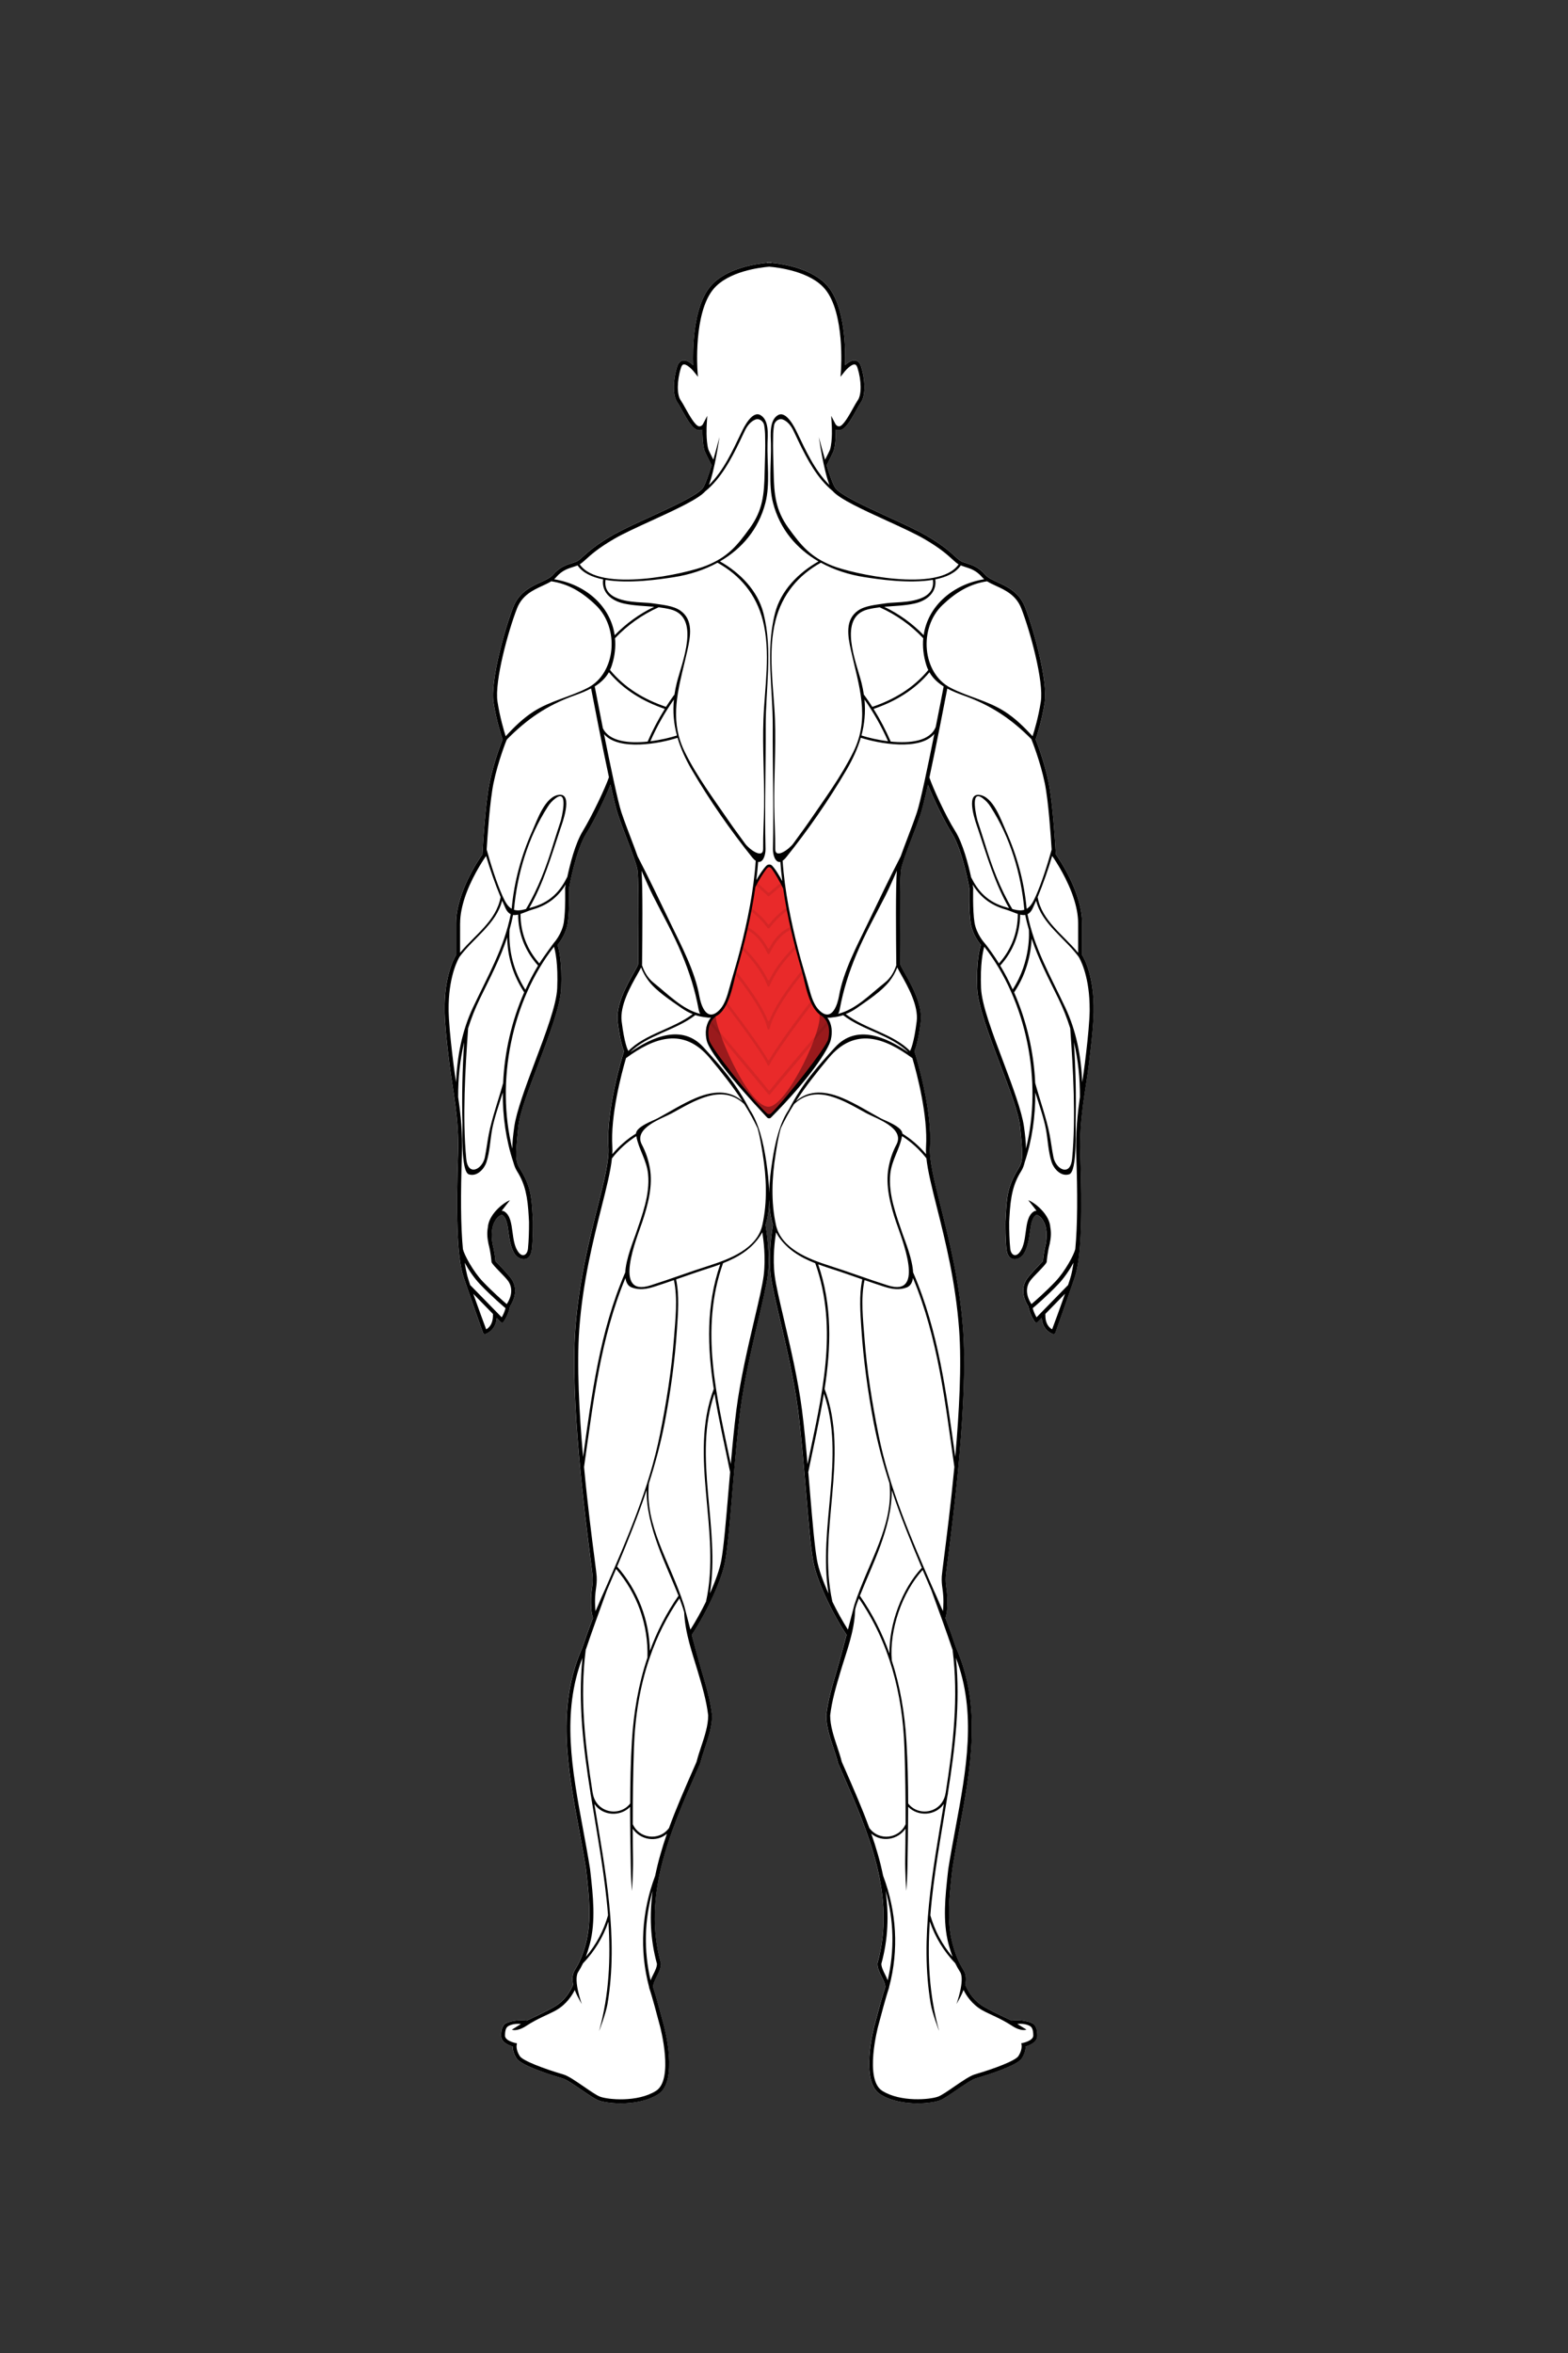 <?xml version="1.0" encoding="utf-8"?>
<!-- Generator: Adobe Illustrator 26.0.1, SVG Export Plug-In . SVG Version: 6.00 Build 0)  -->
<svg version="1.1" id="Layer_1" xmlns="http://www.w3.org/2000/svg" xmlns:xlink="http://www.w3.org/1999/xlink" x="0px" y="0px"
	 viewBox="0 0 432 648" style="enable-background:new 0 0 432 648;" xml:space="preserve">
<rect x="0" y="0" width="432" height="648" fill="#333333" stroke="none"/>
<style type="text/css">
	.st0{display:none;opacity:0.5;fill:none;stroke:#231F20;stroke-width:0.05;stroke-miterlimit:10;}
	.st1{fill:#FFFFFF;}
	.st2{fill:#E92A2A;}
	.st3{fill:#D52626;}
	.st4{fill:#9A1A1C;}
	.st5{fill:#8D1819;}
</style>
<path class="st0" d="M418.44,444.92c-2.94,1.51-8.31,5.17-9.04,17.27"/>
<g>
	<g id="White_00000023964152949088595490000003588181505493714354_">
		<path class="st1" d="M298.13,262.96v-8.7c0-8.48-6.35-17.73-7.24-18.99c-0.09-1.62-0.79-13.98-1.99-19.81
			c-1.13-5.5-3.15-10.78-3.57-11.84c0.32-0.94,1.69-5.11,2.49-10.21c0.92-5.86-3.06-20.25-5.46-26.32c-1.59-4.03-4.9-5.55-7.56-6.78
			c-1.44-0.66-2.68-1.23-3.38-2.05c-1.79-2.09-3.58-2.67-5.16-3.17c-0.41-0.13-0.82-0.26-1.2-0.41c-0.6-0.24-1.14-0.73-1.95-1.47
			c-1.38-1.25-3.46-3.15-7.92-5.73c-2.58-1.49-6.4-3.25-10.45-5.1c-6.06-2.77-12.93-5.92-14.53-7.91c-0.65-0.81-1.59-3.52-2.46-6.35
			c0.49-0.97,1.84-3.64,1.96-4.05c0.52-1.81,0.58-4.28,0.56-5.77c0.3,0.14,0.67,0.22,1.1,0.16c1.49-0.18,2.88-2.5,4.55-5.51
			c0.47-0.84,0.91-1.64,1.25-2.13c1.44-2.06,1.13-6.53,0.07-9.88c-0.31-0.98-0.83-1.54-1.56-1.67c-0.99-0.18-2.08,0.57-2.86,1.29
			c0.15-4.17,0.09-15.9-4.72-21.68c-4.15-4.97-12.44-6.21-15.58-6.51l0-0.09c-0.06,0-0.27,0.01-0.62,0.04
			c-0.34-0.02-0.56-0.03-0.62-0.04l0,0.09c-3.14,0.3-11.44,1.53-15.58,6.51c-4.81,5.78-4.87,17.51-4.72,21.68
			c-0.78-0.72-1.87-1.47-2.86-1.29c-0.72,0.13-1.25,0.7-1.56,1.67c-1.06,3.35-1.37,7.81,0.07,9.88c0.34,0.48,0.78,1.28,1.25,2.13
			c1.67,3.01,3.06,5.33,4.55,5.51c0.44,0.05,0.8-0.03,1.1-0.16c-0.02,1.5,0.04,3.97,0.56,5.77c0.12,0.41,1.44,3.04,1.95,4.03
			c-0.86,2.84-1.81,5.57-2.47,6.38c-1.61,1.98-8.47,5.13-14.53,7.91c-4.05,1.85-7.87,3.6-10.45,5.1c-4.46,2.59-6.54,4.48-7.92,5.73
			c-0.81,0.74-1.35,1.23-1.95,1.47c-0.38,0.15-0.79,0.28-1.2,0.41c-1.58,0.5-3.36,1.08-5.16,3.17c-0.7,0.82-1.94,1.39-3.38,2.05
			c-2.66,1.23-5.97,2.75-7.56,6.78c-2.39,6.07-6.37,20.45-5.46,26.32c0.8,5.1,2.17,9.27,2.49,10.21c-0.42,1.06-2.44,6.33-3.57,11.84
			c-1.2,5.83-1.9,18.19-1.99,19.81c-0.89,1.26-7.24,10.51-7.24,18.99v8.7c-0.6,0.98-3.74,6.65-3.07,17.73
			c0.26,4.25,0.73,8.16,1.24,12.3c0.9,7.38,2.72,15.01,2.37,24.89c-0.53,15.06-0.4,27.95,1.47,33.68
			c0.81,2.47,5.17,14.86,5.37,15.38c0,0,0.17,0.57,0.72,0.4c0.03-0.01,2.79-0.79,3.08-4.41l1.14,1.17c0.2,0.21,0.54,0.18,0.71-0.05
			l0.05-0.07c0.09-0.12,1.37-1.95,1.76-4.23c0.81-1.24,2.46-4.43,0.47-7.46c-0.82-1.26-3.79-4.3-4.48-5
			c-0.05-0.63-0.25-2.58-0.78-4.71c-0.46-2.59-0.19-4.52,0.39-5.84c0.16-0.32,0.34-0.63,0.53-0.95c0.45-0.63,0.98-1.03,1.48-1.22
			c0.13-0.05,0.2-0.03,0.28,0.02c1.16,0.75,1.43,2.75,1.72,4.87c0.27,1.99,0.62,3.99,1.56,5.64c1.15,2.02,4.43,2.79,4.86-1.08
			c0.3-2.75,0.3-6.12,0.29-7.56l-0.08-1.45c-0.3-5.52-0.51-8.32-3.47-13.14c-1.3-2.11-1.32-3.28-0.5-11.49
			c0.4-3.99,2.96-10.5,5.57-17.41c2.98-7.88,6.06-16.03,6.26-20.76c0.3-7.33-0.66-10.97-1.01-12.02c0.62-0.74,2.34-3.03,2.81-6
			c0.54-3.45,0.38-9.43,0.36-9.58c0.02-0.1,1.82-10.43,4.81-15.17c2.2-3.49,5.17-9.71,6.62-13.4c0.81,3.67,1.52,6.64,1.99,8.04
			c0.74,2.21,1.67,4.66,2.58,7.04c1.29,3.39,2.51,6.59,2.83,8.26c0.31,1.64,0.39,9.95,0.24,24.71c-0.01,0.77-0.01,1.28-0.01,1.43
			c-0.03,0.28-0.65,1.39-1.21,2.36c-1.87,3.31-5.01,8.86-4.43,13.54c0.65,5.22,1.44,7.41,1.73,8.06
			c-0.59,1.88-4.96,16.17-4.29,26.48c0.23,3.6-1.18,9.2-2.97,16.31c-2.31,9.15-5.17,20.55-6.15,33.7
			c-1.44,19.45,2.66,51.4,4.19,63.43c0.33,2.57,0.55,4.28,0.58,4.79c0.08,1.27-0.04,2.15-0.18,3.16c-0.19,1.38-0.39,2.95-0.18,5.89
			c0.05,0.67,0.2,1.46,0.45,2.34c-1.08,2.81-2.07,5.6-2.94,8.19c-7.2,16.19-4,33.4-0.9,50.04c0.67,3.61,1.37,7.34,1.94,10.99
			l0.09,0.84c0.73,6.57,1.49,13.36-0.15,19.57c-0.83,3.14-1.7,4.98-2.34,6.13c0,0-0.01,0.01-0.01,0.01
			c-0.06,0.05-0.08,0.11-0.09,0.17c-0.15,0.26-0.29,0.49-0.4,0.68c-0.11,0.19-0.21,0.35-0.29,0.48c-0.65,1.18-0.66,2.54-0.38,3.85
			c-0.19,0.51-1.62,4.1-5.24,6.15c-3.41,1.93-6.45,3.21-7.54,3.76c-2.55-0.41-5.54,0.37-6.14,1.02c-0.46,0.49-0.93,1.25-0.93,3.15
			c0,1.84,2.21,2.68,3.2,2.96c0,0.65,0.16,1.87,1.06,3.27c1.29,2,9.27,4.52,12.64,5.51c1.15,0.34,3.38,1.87,5.34,3.22
			c1.85,1.27,3.59,2.47,4.66,2.87c1.09,0.41,3.4,0.8,6.1,0.8c3.31,0,7.22-0.59,10.24-2.48c5.7-3.56,1.78-18.36,1.61-18.99
			c-0.2-0.74-0.42-1.55-0.65-2.41c-0.71-2.67-1.52-5.7-2.33-8.16c0.03-0.93,0.51-1.9,1.03-2.93c0.56-1.12,1.14-2.28,1.14-3.5
			l-0.02-0.14c-5.15-18.56,2.5-36,9.9-52.87l0.95-2.18c0.36-1.43,0.84-2.89,1.31-4.3c0.96-2.89,1.96-5.87,1.95-8.91
			c-0.46-4.13-1.66-8.17-2.93-12.45c-0.75-2.54-1.77-6.28-2.67-9.68c4.41-6.71,8.28-15.24,9.21-20.32c0.7-3.79,1.3-10.95,2-19.25
			c0.62-7.33,1.32-15.63,2.17-22.27c1.05-8.19,3.22-17.43,4.96-24.86c1.19-5.08,2.22-9.47,2.56-12.11
			c0.74-5.85-0.34-12.72-0.59-14.15c0.68-2.1,0.97-4.49,1.03-6.91c0.06,2.43,0.35,4.82,1.03,6.91c-0.25,1.43-1.33,8.3-0.59,14.15
			c0.34,2.65,1.37,7.03,2.56,12.11c1.74,7.43,3.91,16.67,4.96,24.86c0.85,6.63,1.55,14.94,2.17,22.27c0.7,8.3,1.3,15.46,2,19.25
			c0.93,5.07,4.79,13.59,9.19,20.29c-0.94,3.55-1.98,7.41-2.66,9.71c-1.27,4.28-2.47,8.32-2.93,12.45c0,3.04,0.99,6.02,1.95,8.91
			c0.47,1.41,0.96,2.87,1.31,4.3l0.95,2.18c7.4,16.87,15.06,34.31,9.9,52.87l-0.02,0.14c0,1.21,0.58,2.37,1.14,3.5
			c0.51,1.03,1,2,1.03,2.93c-0.82,2.46-1.62,5.49-2.33,8.16c-0.23,0.86-0.45,1.67-0.65,2.41c-0.17,0.63-4.09,15.43,1.61,18.99
			c3.02,1.89,6.93,2.48,10.24,2.48c2.7,0,5.01-0.4,6.1-0.8c1.07-0.4,2.81-1.6,4.66-2.87c1.96-1.35,4.18-2.88,5.34-3.22
			c3.37-0.99,11.36-3.51,12.64-5.51c0.9-1.4,1.05-2.61,1.06-3.27c0.99-0.28,3.2-1.12,3.2-2.96c0-1.9-0.47-2.66-0.93-3.15
			c-0.61-0.65-3.59-1.43-6.14-1.02c-1.09-0.55-4.13-1.83-7.54-3.76c-3.63-2.05-5.05-5.64-5.24-6.15c0.28-1.31,0.27-2.66-0.38-3.85
			c-0.08-0.14-0.17-0.3-0.29-0.48c-0.12-0.19-0.25-0.41-0.4-0.68c-0.01-0.06-0.03-0.12-0.09-0.17c0,0-0.01-0.01-0.01-0.01
			c-0.64-1.14-1.51-2.98-2.34-6.13c-1.64-6.21-0.88-13-0.15-19.57l0.09-0.84c0.58-3.64,1.27-7.38,1.94-10.99
			c3.1-16.64,6.3-33.84-0.9-50.04c-0.86-2.58-1.85-5.37-2.93-8.17c0.25-0.89,0.41-1.69,0.45-2.36c0.21-2.94,0-4.51-0.18-5.89
			c-0.14-1.02-0.25-1.89-0.18-3.16c0.03-0.52,0.25-2.22,0.58-4.79c1.54-12.03,5.63-43.98,4.19-63.43
			c-0.97-13.15-3.84-24.54-6.14-33.7c-1.79-7.1-3.2-12.71-2.97-16.31c0.67-10.31-3.7-24.6-4.29-26.48c0.29-0.66,1.08-2.84,1.73-8.06
			c0.58-4.68-2.55-10.23-4.43-13.54c-0.55-0.98-1.18-2.08-1.2-2.36c0-0.15,0-0.66-0.01-1.43c-0.14-14.76-0.06-23.07,0.24-24.71
			c0.31-1.67,1.53-4.87,2.83-8.26c0.9-2.37,1.84-4.83,2.58-7.04c0.46-1.39,1.17-4.35,1.98-8c1.46,3.69,4.42,9.88,6.61,13.36
			c2.98,4.73,4.79,15.07,4.81,15.17c-0.01,0.15-0.18,6.13,0.36,9.58c0.47,2.96,2.19,5.25,2.81,6c-0.35,1.05-1.31,4.69-1.01,12.02
			c0.2,4.73,3.28,12.88,6.26,20.76c2.61,6.9,5.17,13.41,5.57,17.41c0.82,8.2,0.8,9.38-0.5,11.49c-2.96,4.82-3.17,7.62-3.47,13.14
			l-0.08,1.45c-0.01,1.43-0.02,4.81,0.29,7.56c0.43,3.87,3.71,3.1,4.86,1.08c0.93-1.64,1.29-3.65,1.56-5.64
			c0.29-2.12,0.56-4.12,1.72-4.87c0.08-0.05,0.15-0.07,0.28-0.02c0.5,0.19,1.03,0.59,1.48,1.22c0.19,0.32,0.37,0.64,0.53,0.95
			c0.58,1.33,0.85,3.25,0.39,5.84c-0.54,2.13-0.73,4.08-0.78,4.71c-0.69,0.7-3.66,3.75-4.48,5c-1.99,3.03-0.34,6.22,0.47,7.46
			c0.39,2.28,1.67,4.11,1.76,4.23l0.05,0.07c0.17,0.23,0.51,0.26,0.71,0.05l1.14-1.17c0.29,3.62,3.06,4.4,3.08,4.41
			c0.55,0.17,0.72-0.4,0.72-0.4c0.2-0.53,4.57-12.91,5.37-15.38c1.87-5.73,2-18.62,1.47-33.68c-0.35-9.88,1.47-17.51,2.37-24.89
			c0.5-4.14,0.98-8.06,1.24-12.3C301.88,269.62,298.74,263.94,298.13,262.96z"/>
	</g>
	<g>
		<g>
			<path id="Thoracolumbar_00000052827203067967247980000013786644313683635124_" class="st2" d="M226.63,279.59
				c2.62,2.06,1.86,5.85,1.61,6.92c-0.55,2.3-11.74,16.77-15.62,20.55c-0.3,0.3-1.33-0.04-1.64-0.32
				c-4.18-3.87-15.42-18.03-15.97-20.33c-0.26-1.07-0.34-4.66,2.33-6.74c3.79-1.81,4.58-9.42,5.42-12.33
				c2.21-7.61,3.96-15.2,5.06-23.11c0.86-1.77,2.44-4.12,3.29-5.23c0.6-0.79,1.21-0.67,1.76,0.12c0.73,1.04,2.2,3.49,3.05,5.31
				c1.11,7.76,3.02,15.45,5.19,22.93C221.95,270.21,222.95,277.66,226.63,279.59z"/>
			<path class="st3" d="M211.76,283.53c0.11,0,0.26-0.15,0.36-0.5c1.3-5.69,9.05-14.92,9.13-15.02l-0.38-0.7
				c-0.31,0.36-6.68,7.99-8.9,13.76c-0.08,0.21-0.36,0.21-0.44,0c-2.21-5.78-8.66-13.51-8.96-13.87l-0.32,0.78
				c0.08,0.1,7.85,9.37,9.13,15.05C211.47,283.36,211.56,283.54,211.76,283.53z"/>
			<path class="st3" d="M228.2,282.18l-0.25-0.78c-0.12,0.14-11.55,13.46-15.84,18.83c-0.1,0.12-0.27,0.12-0.37,0
				c-4.28-5.36-15.84-18.89-15.96-19.03l-0.3,0.71c0.12,0.14,14.48,17.37,16.26,19.51c0.1,0.12,0.27,0.12,0.36,0
				C213.88,299.29,228.09,282.31,228.2,282.18z"/>
			<path class="st3" d="M211.3,255.34c0.17,0.24,0.28,0.35,0.46,0.34c0.18-0.01,0.28-0.16,0.45-0.34c2.25-3.01,4.72-4.6,4.75-4.62
				l-0.39-0.61c-0.11,0.07-2.39,1.54-4.62,4.38c-0.1,0.12-0.29,0.12-0.38,0c-2.24-2.87-4.54-4.35-4.65-4.42l-0.39,0.61
				C206.56,250.7,209.04,252.31,211.3,255.34z"/>
			<path class="st3" d="M211.59,246.77c0.09,0.08,0.23,0.08,0.33,0c2.11-1.86,3.88-3.19,3.88-3.19l-0.47-0.55
				c0,0-1.53,1.12-3.39,2.76c-0.09,0.08-0.24,0.08-0.33,0c-1.95-1.73-3.26-2.95-3.26-2.95l-0.47,0.55
				C207.86,243.38,210.86,246.11,211.59,246.77z"/>
			<path class="st3" d="M211.35,262.35c0.12,0.25,0.21,0.41,0.42,0.41c0.21,0,0.32-0.24,0.38-0.41c2.45-5.22,5.65-6.25,5.68-6.26
				l-0.21-0.7c-0.14,0.04-3.15,0.98-5.66,5.69c-0.09,0.17-0.34,0.17-0.43,0c-2.53-4.74-5.64-5.74-5.78-5.78l-0.21,0.7
				C205.59,256.01,208.9,257.11,211.35,262.35z"/>
			<path class="st3" d="M211.36,271.21c0.14,0.33,0.16,0.51,0.4,0.51c0.23,0,0.24-0.12,0.4-0.51c2.44-5.73,7.31-10.06,7.36-10.1
				l-0.48-0.55c-0.05,0.04-4.45,3.94-7.06,9.28c-0.09,0.18-0.34,0.18-0.43,0c-2.62-5.36-7.03-9.27-7.08-9.32l-0.48,0.55
				C204.03,261.12,208.92,265.46,211.36,271.21z"/>
			<path class="st3" d="M211.7,293.5c0.16,0,0.17-0.05,0.26-0.21c2.48-4.73,11.71-16.68,11.8-16.79l-0.46-0.65
				c-0.37,0.47-8.46,10.93-11.34,16c-0.09,0.17-0.32,0.17-0.41,0c-2.86-5.05-11-15.49-11.36-15.96l-0.45,0.58
				c0.1,0.12,9.69,12.46,11.75,16.82C211.49,293.27,211.57,293.5,211.7,293.5z"/>
			<path id="brown_00000003085666028766288340000016579337965886009731_" class="st4" d="M197.22,279.3
				c-0.77,2.69,8.65,25.41,14.49,25.49c5.04,0.07,15.61-22.09,13.95-25.94c1.15,0.65,2.12,1.95,2.52,2.8
				c0.42,0.89,0.54,2.95,0.34,3.91c-0.3,1.45-2.83,5.21-2.83,5.21l-5.37,7.27l-5.31,6.43c0,0-2.59,3.1-3.3,3.02
				c-0.42-0.04-6.71-6.95-6.71-6.95l-5.13-6.46c0,0-3.05-3.91-3.88-5.33c-0.38-0.66-1.08-2.04-1.25-2.79
				c-0.17-0.76-0.3-2.36-0.08-3.11C194.97,281.8,196.29,279.88,197.22,279.3z"/>
		</g>
		<g>
			<path class="st5" d="M195.15,281.39L195.15,281.39c0.18,0.22,1.64,1.97,3.66,4.4c-0.25-0.66-0.47-1.29-0.66-1.88
				c-1.23-1.48-2.15-2.58-2.53-3.03C195.35,281.17,195.15,281.39,195.15,281.39z"/>
			<path class="st5" d="M228.18,281.73c0,0-0.12-0.14-0.3-0.36c-0.42,0.48-1.58,1.83-3.11,3.61c-0.2,0.6-0.42,1.21-0.66,1.85
				c2.11-2.47,3.72-4.34,4.1-4.78L228.18,281.73z"/>
		</g>
	</g>
	<path d="M298.13,262.97v-8.7c0-8.48-6.35-17.73-7.24-18.99c-0.09-1.62-0.79-13.98-1.99-19.81c-1.13-5.5-3.15-10.78-3.57-11.84
		c0.32-0.94,1.69-5.11,2.49-10.21c0.92-5.86-3.06-20.25-5.46-26.32c-1.59-4.03-4.9-5.55-7.56-6.78c-1.44-0.66-2.68-1.23-3.38-2.05
		c-1.79-2.09-3.58-2.67-5.16-3.17c-0.41-0.13-0.82-0.26-1.2-0.41c-0.6-0.24-1.14-0.73-1.95-1.47c-1.38-1.25-3.46-3.15-7.92-5.73
		c-2.58-1.49-6.4-3.25-10.45-5.1c-6.06-2.77-12.93-5.92-14.53-7.91c-0.65-0.81-1.6-3.52-2.46-6.35c0.49-0.97,1.84-3.64,1.96-4.05
		c0.52-1.81,0.58-4.28,0.56-5.77c0.3,0.14,0.67,0.22,1.1,0.16c1.49-0.18,2.88-2.5,4.55-5.51c0.47-0.84,0.91-1.64,1.25-2.13
		c1.44-2.06,1.13-6.53,0.07-9.88c-0.31-0.98-0.83-1.54-1.56-1.67c-0.99-0.18-2.08,0.57-2.86,1.29c0.15-4.17,0.09-15.9-4.72-21.68
		c-4.15-4.97-12.44-6.21-15.58-6.51h-1.24c-3.14,0.3-11.44,1.53-15.58,6.51c-4.81,5.78-4.87,17.51-4.72,21.68
		c-0.78-0.72-1.87-1.47-2.86-1.29c-0.72,0.13-1.25,0.7-1.56,1.67c-1.06,3.35-1.37,7.81,0.07,9.88c0.34,0.48,0.78,1.28,1.25,2.13
		c1.67,3.01,3.06,5.33,4.55,5.51c0.44,0.05,0.8-0.02,1.1-0.16c-0.02,1.5,0.04,3.97,0.56,5.77c0.12,0.41,1.44,3.04,1.95,4.03
		c-0.87,2.84-1.81,5.57-2.46,6.38c-1.61,1.98-8.47,5.13-14.53,7.91c-4.05,1.85-7.87,3.6-10.45,5.1c-4.46,2.59-6.54,4.48-7.92,5.73
		c-0.81,0.74-1.35,1.23-1.95,1.47c-0.38,0.15-0.79,0.28-1.2,0.41c-1.58,0.5-3.36,1.08-5.16,3.17c-0.7,0.82-1.94,1.39-3.38,2.05
		c-2.66,1.23-5.97,2.75-7.56,6.78c-2.39,6.07-6.37,20.45-5.46,26.32c0.8,5.1,2.17,9.27,2.49,10.21c-0.42,1.06-2.44,6.33-3.57,11.84
		c-1.2,5.83-1.9,18.19-1.99,19.81c-0.89,1.26-7.24,10.51-7.24,18.99v8.7c-0.6,0.98-3.74,6.65-3.07,17.73
		c0.26,4.25,0.73,8.16,1.24,12.3c0.9,7.38,2.72,15.01,2.37,24.89c-0.53,15.06-0.4,27.95,1.47,33.68c0.81,2.47,5.17,14.86,5.37,15.38
		c0,0,0.17,0.57,0.72,0.4c0.03-0.01,2.79-0.79,3.08-4.41l1.14,1.17c0.2,0.21,0.54,0.18,0.71-0.05l0.05-0.07
		c0.09-0.12,1.37-1.95,1.76-4.23c0.81-1.24,2.46-4.43,0.47-7.46c-0.82-1.26-3.79-4.3-4.48-5c-0.05-0.63-0.25-2.58-0.78-4.71
		c-0.46-2.59-0.19-4.52,0.39-5.84c0.16-0.32,0.34-0.63,0.53-0.95c0.45-0.63,0.98-1.03,1.48-1.22c0.13-0.05,0.2-0.03,0.28,0.02
		c1.16,0.75,1.43,2.75,1.72,4.87c0.27,1.99,0.62,3.99,1.56,5.64c1.15,2.02,4.43,2.79,4.86-1.08c0.3-2.75,0.3-6.13,0.29-7.56
		l-0.08-1.45c-0.3-5.52-0.51-8.32-3.47-13.14c-1.3-2.11-1.32-3.28-0.5-11.49c0.4-3.99,2.96-10.5,5.57-17.41
		c2.98-7.88,6.06-16.03,6.26-20.76c0.3-7.33-0.66-10.97-1.01-12.02c0.62-0.74,2.34-3.03,2.81-6c0.54-3.45,0.38-9.43,0.36-9.58
		c0.02-0.1,1.82-10.43,4.81-15.17c2.2-3.49,5.17-9.71,6.62-13.4c0.81,3.67,1.52,6.64,1.99,8.04c0.74,2.21,1.67,4.66,2.58,7.04
		c1.29,3.39,2.51,6.59,2.83,8.26c0.31,1.64,0.39,9.95,0.24,24.71c-0.01,0.77-0.01,1.28-0.01,1.43c-0.03,0.28-0.65,1.39-1.2,2.36
		c-1.87,3.31-5.01,8.86-4.43,13.54c0.65,5.22,1.44,7.41,1.73,8.06c-0.59,1.88-4.96,16.17-4.29,26.48c0.23,3.6-1.18,9.2-2.97,16.31
		c-2.31,9.15-5.17,20.55-6.15,33.7c-1.44,19.45,2.66,51.4,4.19,63.43c0.33,2.57,0.55,4.28,0.58,4.79c0.07,1.27-0.04,2.15-0.18,3.16
		c-0.19,1.38-0.39,2.95-0.18,5.89c0.05,0.67,0.2,1.46,0.45,2.34c-1.08,2.81-2.07,5.6-2.94,8.19c-7.2,16.19-4,33.4-0.9,50.04
		c0.67,3.61,1.36,7.34,1.94,10.99l0.09,0.84c0.73,6.57,1.49,13.36-0.15,19.57c-0.83,3.14-1.7,4.98-2.34,6.13
		c0,0-0.01,0.01-0.01,0.01c-0.06,0.05-0.08,0.11-0.09,0.17c-0.15,0.26-0.29,0.49-0.4,0.68c-0.11,0.19-0.21,0.35-0.29,0.48
		c-0.65,1.18-0.66,2.54-0.38,3.85c-0.19,0.51-1.62,4.1-5.24,6.15c-3.41,1.93-6.45,3.21-7.54,3.76c-2.55-0.41-5.54,0.37-6.14,1.02
		c-0.46,0.49-0.93,1.25-0.93,3.15c0,1.84,2.21,2.68,3.2,2.96c0,0.65,0.16,1.87,1.06,3.27c1.29,2,9.27,4.52,12.64,5.51
		c1.15,0.34,3.37,1.87,5.34,3.22c1.85,1.27,3.59,2.47,4.66,2.87c1.09,0.41,3.4,0.8,6.1,0.8c3.31,0,7.22-0.59,10.24-2.48
		c5.7-3.56,1.78-18.36,1.61-18.99c-0.2-0.74-0.42-1.55-0.65-2.41c-0.71-2.67-1.52-5.7-2.33-8.16c0.03-0.93,0.51-1.9,1.03-2.93
		c0.56-1.12,1.14-2.28,1.14-3.5l-0.02-0.14c-5.15-18.56,2.5-36,9.9-52.87l0.95-2.18c0.36-1.43,0.84-2.89,1.31-4.3
		c0.96-2.89,1.96-5.87,1.95-8.91c-0.46-4.13-1.66-8.17-2.93-12.45c-0.75-2.54-1.77-6.28-2.67-9.68c4.41-6.71,8.28-15.24,9.21-20.32
		c0.7-3.79,1.3-10.95,2-19.25c0.62-7.33,1.32-15.63,2.17-22.27c1.05-8.19,3.22-17.43,4.96-24.86c1.19-5.08,2.22-9.47,2.56-12.11
		c0.74-5.85-0.34-12.72-0.59-14.15c0.68-2.1,0.97-4.49,1.03-6.91c0.06,2.43,0.35,4.82,1.03,6.91c-0.25,1.43-1.33,8.3-0.59,14.15
		c0.34,2.65,1.37,7.03,2.56,12.11c1.74,7.43,3.91,16.67,4.96,24.86c0.85,6.63,1.55,14.94,2.17,22.27c0.7,8.3,1.3,15.46,2,19.25
		c0.93,5.07,4.79,13.59,9.19,20.29c-0.94,3.55-1.98,7.41-2.66,9.71c-1.27,4.28-2.47,8.32-2.93,12.45c0,3.04,0.99,6.02,1.95,8.91
		c0.47,1.41,0.96,2.87,1.31,4.3l0.95,2.18c7.4,16.87,15.06,34.31,9.9,52.87l-0.02,0.14c0,1.21,0.58,2.37,1.14,3.5
		c0.51,1.03,1,2,1.03,2.93c-0.82,2.46-1.62,5.49-2.33,8.16c-0.23,0.86-0.45,1.67-0.65,2.41c-0.17,0.63-4.09,15.43,1.61,18.99
		c3.02,1.89,6.93,2.48,10.24,2.48c2.7,0,5.01-0.4,6.1-0.8c1.07-0.4,2.81-1.6,4.66-2.87c1.96-1.35,4.18-2.88,5.34-3.22
		c3.37-0.99,11.36-3.51,12.64-5.51c0.9-1.4,1.05-2.61,1.06-3.27c0.99-0.28,3.2-1.12,3.2-2.96c0-1.9-0.47-2.66-0.93-3.15
		c-0.61-0.64-3.59-1.43-6.14-1.02c-1.09-0.55-4.13-1.83-7.54-3.76c-3.63-2.05-5.05-5.64-5.24-6.15c0.28-1.31,0.27-2.66-0.38-3.85
		c-0.07-0.14-0.17-0.3-0.29-0.48c-0.12-0.19-0.25-0.41-0.4-0.68c-0.01-0.06-0.03-0.12-0.09-0.17c0,0-0.01-0.01-0.01-0.01
		c-0.64-1.14-1.51-2.98-2.34-6.13c-1.64-6.21-0.88-13-0.15-19.57l0.09-0.84c0.58-3.64,1.27-7.38,1.94-10.99
		c3.1-16.64,6.3-33.84-0.9-50.04c-0.86-2.58-1.85-5.37-2.93-8.17c0.25-0.89,0.41-1.69,0.45-2.36c0.21-2.94,0-4.51-0.18-5.89
		c-0.14-1.02-0.25-1.89-0.18-3.16c0.03-0.52,0.25-2.22,0.58-4.79c1.54-12.03,5.63-43.98,4.19-63.43
		c-0.97-13.15-3.84-24.54-6.14-33.7c-1.79-7.1-3.2-12.71-2.97-16.31c0.67-10.31-3.7-24.6-4.29-26.48c0.29-0.66,1.08-2.84,1.73-8.06
		c0.58-4.68-2.55-10.23-4.43-13.54c-0.55-0.98-1.18-2.08-1.2-2.36c0-0.15,0-0.66-0.01-1.43c-0.14-14.76-0.06-23.07,0.24-24.71
		c0.31-1.67,1.53-4.87,2.83-8.26c0.91-2.37,1.84-4.83,2.58-7.04c0.46-1.39,1.17-4.35,1.98-8c1.46,3.69,4.42,9.88,6.61,13.36
		c2.98,4.73,4.79,15.07,4.81,15.17c-0.01,0.15-0.18,6.13,0.36,9.58c0.47,2.96,2.19,5.25,2.81,6c-0.35,1.05-1.31,4.69-1.01,12.02
		c0.2,4.73,3.28,12.88,6.26,20.76c2.61,6.9,5.17,13.41,5.57,17.41c0.82,8.2,0.8,9.38-0.5,11.49c-2.96,4.82-3.17,7.62-3.47,13.14
		l-0.08,1.45c-0.01,1.43-0.02,4.81,0.29,7.56c0.43,3.87,3.71,3.1,4.86,1.08c0.93-1.64,1.29-3.65,1.56-5.64
		c0.29-2.12,0.56-4.12,1.72-4.87c0.08-0.05,0.15-0.07,0.28-0.02c0.5,0.19,1.03,0.59,1.48,1.22c0.19,0.32,0.37,0.64,0.53,0.95
		c0.58,1.33,0.85,3.25,0.39,5.84c-0.54,2.13-0.73,4.08-0.78,4.71c-0.69,0.7-3.66,3.75-4.48,5c-1.99,3.03-0.34,6.22,0.47,7.46
		c0.39,2.28,1.67,4.11,1.76,4.23l0.05,0.07c0.17,0.23,0.51,0.26,0.71,0.05l1.14-1.17c0.29,3.62,3.06,4.4,3.08,4.41
		c0.55,0.17,0.72-0.4,0.72-0.4c0.2-0.53,4.56-12.91,5.37-15.38c1.87-5.73,2-18.62,1.47-33.68c-0.35-9.88,1.47-17.51,2.37-24.89
		c0.5-4.14,0.98-8.06,1.24-12.3C301.88,269.62,298.74,263.94,298.13,262.97z M289.92,235.78c0.05,0.07,3.23,4.5,5.33,10
		c0.07,0.19,0.14,0.38,0.21,0.57c0.03,0.09,0.07,0.19,0.1,0.28c0.07,0.19,0.13,0.37,0.19,0.56c0.77,2.3,1.29,4.74,1.29,7.08v8.12
		c-4.11-4.97-10.01-8.81-11.16-15.32c1.49-3.58,2.89-7.59,4-11.32L289.92,235.78z M271.95,160.09c0.72,0.45,1.55,0.83,2.41,1.23
		c2.61,1.2,5.58,2.57,7,6.19c2.35,5.97,6.28,20.08,5.39,25.75c-0.68,4.35-1.78,8.01-2.27,9.49c-2.34-2.55-4.82-4.98-7.71-6.82
		c-4.69-2.99-10.02-4-14.89-6.51c-7.79-4.03-8.85-16.44-2.23-22.78C263.45,163.02,267.3,160.76,271.95,160.09z M213.51,198.09
		c-0.34-8.86-2.07-18.48,0.16-27.21c1.83-7.17,6.24-12.45,12.49-15.92c3.65,2,7.77,3.32,12.04,3.98c3.77,0.58,12.23,1.87,18.81,0.74
		c0.83,5.66-6.82,6.04-10.03,6.23c-1.09,0.07-2.14,0.11-3.23,0.28c-2.28,0.36-5.37,0.58-7.34,1.95c-3.66,2.55-2.83,7.04-1.96,10.97
		c2.12,9.57,5.37,18.43,0.68,27.91c-3.39,6.86-8,13.07-12.31,19.38c-1.38,2.01-2.86,3.93-4.27,5.92c-1.02,1.44-5,4.44-4.97,1.42
		c0.04-3.84-0.22-7.7-0.27-11.55C213.2,214.17,213.81,206.11,213.51,198.09z M255.22,183.2c0.15,0.47,0.33,0.9,0.53,1.32
		c-4.04,4.91-9.42,8.13-15.42,10.15c-0.7-1.09-1.42-2.16-2.19-3.21c-0.04-0.05-0.08-0.08-0.13-0.1c-0.16-1.1-0.38-2.23-0.67-3.38
		c-1.41-5.55-6.65-18.03,1.74-20.15c1.09-0.28,2.19-0.45,3.28-0.58c4.54,2.03,8.54,4.87,11.97,8.48c0.01,0.01,0.02,0.01,0.03,0.02
		C254.15,178.07,254.4,180.57,255.22,183.2z M238.17,192.64c2.53,3.61,4.7,7.43,6.49,11.49c-2.87-0.35-5.56-1.01-7.32-1.58
		C238.19,199.36,238.5,196.09,238.17,192.64z M240.68,195.23c5.96-2.03,11.34-5.24,15.39-10.09c0.95,1.66,2.33,2.91,3.92,3.91
		c-0.35,1.82-1.18,6.12-2.18,11.13c-1.57,4-7.18,4.57-12.41,4.04C244.05,201.09,242.47,198.09,240.68,195.23z M264.71,155.71
		c0.4,0.16,0.81,0.29,1.23,0.43c1.51,0.48,3.07,0.98,4.67,2.84c0.17,0.19,0.36,0.37,0.56,0.54c-8.53,1.36-15.51,7.27-16.69,15.4
		c-3.16-3.24-6.79-5.86-10.86-7.81c2.78-0.25,5.56-0.29,8.28-0.89c3.7-0.81,6.25-3.25,5.78-6.66
		C260.72,158.95,263.29,157.78,264.71,155.71z M244.3,143.38c4.02,1.84,7.82,3.58,10.35,5.05c4.36,2.53,6.39,4.37,7.73,5.6
		c0.65,0.59,1.17,1.06,1.72,1.39c-5.44,7.92-29.36,2.58-34.87,0.35c-5.88-2.38-8.39-5.37-12.01-10.37
		c-3.55-4.91-3.95-9.27-4.07-15.13c-0.07-3.34-0.24-6.72-0.14-10.06c0-1,0.08-1.99,0.24-2.97c0.11-1.14,1.29-2.14,2.46-1.7
		c1.26,0.49,2.22,1.72,2.79,2.87c0.54,1.07,1.03,2.17,1.55,3.25c2.38,4.9,5.1,10.08,9.37,13.57
		C231.28,137.42,237.89,140.45,244.3,143.38z M198.22,120.36c0,0-0.75,2.97-1.69,6.21c-0.46-0.9-1.28-2.52-1.36-2.78
		c-0.73-2.53-0.47-6.67-0.47-6.71l0.16-2.56l-1.19,2.28c-0.01,0.03-0.38,0.69-1.08,0.61c-1.06-0.13-2.73-3.15-3.74-4.96
		c-0.5-0.91-0.94-1.69-1.31-2.22c-1.08-1.54-1.05-5.38,0.07-8.93c0.18-0.56,0.42-0.88,0.72-0.93c0.77-0.14,2.13,1.09,2.86,2.01
		l1.1,1.38l-0.13-1.76c-0.01-0.16-1.12-15.78,4.4-22.39c4.09-4.91,12.9-5.96,15.37-6.16c2.46,0.2,11.28,1.26,15.37,6.16
		c5.51,6.61,4.41,22.23,4.4,22.39l-0.13,1.76l1.1-1.38c0.73-0.92,2.08-2.15,2.86-2.01c0.3,0.06,0.54,0.37,0.72,0.93
		c1.12,3.55,1.15,7.39,0.07,8.93c-0.37,0.53-0.81,1.32-1.31,2.22c-1,1.81-2.68,4.83-3.74,4.96c-0.69,0.08-1.06-0.58-1.08-0.61
		l-1.19-2.28l0.16,2.56c0,0.04,0.26,4.19-0.47,6.71c-0.08,0.26-0.91,1.91-1.38,2.81c-0.95-3.25-1.7-6.23-1.7-6.23
		c0.06,0.43,1.3,9.12,2.92,13.2c-4.08-3.97-6.54-9.54-9-14.61c-0.56-1.15-2.9-5.99-5.21-4.62c-2.39,1.42-1.98,5.38-1.92,7.76
		c0.15,5.25-0.75,11.28,0.58,16.4c1.9,7.31,6.54,12.65,12.52,16.11c-5.52,3.13-10.38,8.01-11.98,14.28
		c-2.63,10.33-0.58,20.66-0.62,31.13c-0.05,11.22,0.32,22.54,0.05,33.75c-0.04,1.66,0.65,3.87,2.05,3.59
		c0.12,1.77,0.31,3.55,0.53,5.31c-0.7-1.32-1.87-3.32-2.84-4.3c-0.4-0.4-1.12-0.38-1.54,0.04c-0.94,0.95-2.02,2.63-2.77,3.96
		c0.2-1.67,0.38-3.34,0.49-5.02c1.39,0.27,2.08-1.93,2.04-3.59c-0.27-11.2,0.1-22.53,0.05-33.75c-0.04-10.47,2.01-20.8-0.62-31.13
		c-1.6-6.27-6.46-11.15-11.98-14.28c5.98-3.46,10.63-8.79,12.52-16.11c1.33-5.12,0.43-11.15,0.58-16.4
		c0.07-2.37,0.48-6.34-1.92-7.76c-2.31-1.37-4.66,3.46-5.21,4.62c-2.46,5.09-4.93,10.67-9.03,14.64
		C196.91,129.52,198.16,120.79,198.22,120.36z M215.78,244.72c1.1,7.74,3.01,15.4,5.18,22.86c0.83,2.86,1.84,10.29,5.5,12.21
		c2.61,2.06,1.96,5.37,1.7,6.43c-0.55,2.29-11.82,16.61-15.69,20.38c-0.3,0.29-0.86,0.3-1.17,0.01
		c-4.16-3.86-15.36-17.88-15.91-20.17c-0.26-1.07-0.81-4.51,1.85-6.58c3.78-1.81,4.79-9.38,5.64-12.28
		c2.21-7.59,4.13-15.39,5.23-23.27c0.86-1.76,2.18-3.86,3.02-4.96c0.6-0.79,1.06-0.71,1.6,0.08
		C213.46,240.46,214.93,242.9,215.78,244.72z M169.44,175.75c0.02-0.01,0.03-0.02,0.05-0.03c3.43-3.6,7.44-6.45,11.97-8.48
		c1.1,0.13,2.19,0.31,3.28,0.58c8.39,2.13,3.14,14.6,1.74,20.15c-0.29,1.15-0.51,2.27-0.67,3.38c-0.05,0.02-0.09,0.05-0.13,0.1
		c-0.76,1.05-1.49,2.12-2.19,3.21c-6.01-2.02-11.39-5.25-15.43-10.16c0.2-0.41,0.38-0.84,0.52-1.3
		C169.42,180.58,169.66,178.08,169.44,175.75z M183.16,195.23c-1.79,2.87-3.37,5.86-4.73,9c-5.1,0.53-10.57,0.02-12.33-3.68
		c-1.03-5.18-1.89-9.65-2.25-11.51c1.59-0.99,2.96-2.25,3.91-3.91C171.81,189.99,177.19,193.19,183.16,195.23z M185.67,192.64
		c-0.34,3.45-0.03,6.71,0.83,9.91c-1.75,0.57-4.44,1.23-7.32,1.59C180.97,200.08,183.13,196.25,185.67,192.64z M189.38,179.12
		c0.87-3.93,1.7-8.42-1.95-10.97c-1.98-1.38-5.07-1.59-7.34-1.95c-1.09-0.17-2.14-0.22-3.23-0.28c-3.22-0.19-10.87-0.57-10.03-6.23
		c6.58,1.13,15.04-0.16,18.81-0.74c4.27-0.66,8.39-1.98,12.04-3.98c6.25,3.47,10.67,8.75,12.49,15.92
		c2.23,8.73,0.5,18.35,0.16,27.21c-0.3,8.01,0.3,16.08,0.19,24.1c-0.06,3.85-0.31,7.7-0.27,11.55c0.03,3.02-3.95,0.03-4.97-1.42
		c-1.41-1.99-2.89-3.9-4.27-5.92c-4.31-6.3-8.97-12.5-12.36-19.36c-0.72-1.46-1.25-2.9-1.63-4.33c0,0,0-0.01,0-0.01
		C184.95,194.82,187.58,187.22,189.38,179.12z M161.43,154.03c1.35-1.22,3.38-3.07,7.73-5.6c2.53-1.47,6.33-3.21,10.35-5.05
		c6.35-2.91,12.91-5.92,14.81-8.09c4.3-3.49,7.04-8.69,9.44-13.62c0.53-1.08,1.01-2.18,1.55-3.25c0.58-1.15,1.53-2.39,2.79-2.87
		c1.16-0.45,2.35,0.56,2.46,1.7c0.16,0.99,0.24,1.98,0.24,2.97c0.1,3.34-0.07,6.72-0.14,10.06c-0.12,5.87-0.51,10.23-4.06,15.13
		c-3.61,5-6.13,7.99-12.01,10.37c-5.51,2.23-29.45,7.57-34.87-0.36C160.27,155.08,160.78,154.62,161.43,154.03z M153.21,158.98
		c1.59-1.86,3.16-2.36,4.67-2.84c0.43-0.14,0.85-0.27,1.25-0.43c1.41,2.07,3.99,3.24,7.03,3.85c-0.47,3.42,2.08,5.86,5.78,6.66
		c2.72,0.59,5.5,0.64,8.28,0.89c-4.08,1.96-7.71,4.58-10.87,7.83c-1.17-8.14-8.15-14.06-16.69-15.41
		C152.85,159.36,153.05,159.18,153.21,158.98z M137.07,193.26c-0.89-5.67,3.04-19.78,5.39-25.75c1.43-3.62,4.39-4.99,7-6.19
		c0.86-0.4,1.69-0.78,2.41-1.23c4.65,0.67,8.5,2.93,12.28,6.56c6.62,6.34,5.56,18.75-2.23,22.78c-4.87,2.52-10.2,3.52-14.89,6.51
		c-2.88,1.84-5.37,4.27-7.71,6.82C138.85,201.27,137.75,197.61,137.07,193.26z M126.77,254.27c0-2.34,0.53-4.77,1.29-7.08
		c0.06-0.19,0.13-0.38,0.19-0.56c0.03-0.09,0.07-0.19,0.1-0.28c0.07-0.19,0.14-0.38,0.21-0.57c2.1-5.5,5.28-9.93,5.33-10l0.03-0.04
		c1.11,3.73,2.51,7.74,4,11.32c-1.15,6.51-7.05,10.35-11.16,15.32V254.27z M125.65,298.03c-0.27-1.75-0.52-3.46-0.73-5.16
		c-0.5-4.13-0.97-8.02-1.23-12.24c-0.02-0.27-0.03-0.54-0.04-0.81c-0.01-0.15-0.01-0.29-0.02-0.44c-0.01-0.2-0.01-0.4-0.02-0.59
		c0-0.13-0.01-0.26-0.01-0.39c0-0.2,0-0.41,0-0.61c0-0.12,0-0.23,0-0.35c0-0.23,0.01-0.45,0.01-0.67c0-0.08,0-0.17,0-0.25
		c0.23-8.36,2.75-12.62,3.03-13.06c3.9-5.22,10.06-9.01,11.7-15.42c0.32,0.74,0.64,1.45,0.96,2.14c0.39,0.84,0.87,1.33,1.41,1.58
		c-1.81,9.29-6.39,17.15-10.4,25.69C127.26,283.95,125.95,290.95,125.65,298.03z M142.75,251.88c0.04,5.28,1.94,10.13,5.49,14.03
		c-1.29,2.13-2.45,4.36-3.49,6.66c-3.18-5-4.69-10.61-4.36-16.59c0.37-1.31,0.7-2.64,0.97-4.01
		C141.8,252.04,142.26,251.99,142.75,251.88z M141.61,250.55c0.85-9.82,3.9-19.98,9.28-28.34c0.58-0.95,1.32-1.75,2.22-2.4
		c3.71-2.73,1.52,5.81,1.38,6.24c-0.65,2.05-1.35,4.09-1.98,6.15c-1.92,6.32-4.21,12.47-7.59,18.13c-0.13,0.04-0.26,0.07-0.39,0.11
		C143.31,250.77,142.37,250.79,141.61,250.55z M144.42,273.28c-3.43,7.8-5.42,16.42-5.8,24.98c-1.21,4.44-3.14,9.8-3.97,14.18
		c-0.39,2.07-0.64,4.17-1.06,6.24c-0.03,0.13-0.06,0.25-0.09,0.38c-0.01,0.04-0.02,0.07-0.03,0.11c-0.03,0.09-0.06,0.18-0.09,0.26
		c-1.07,2.89-4.5,4.32-4.93-0.33c-1.07-11.36-0.28-24.63,0.52-35.91c0.87-2.77,1.95-5.51,3.28-8.23c2.78-5.68,5.57-11.01,7.49-16.81
		C139.82,263.59,141.41,268.71,144.42,273.28z M135.81,362.3c0,2.42-1.19,3.42-1.86,3.8c-0.58-1.53-2.25-6.08-3.56-9.8l5.43,5.56
		C135.81,362.01,135.81,362.2,135.81,362.3z M138.23,362.78l-8.68-8.88c-0.39-1.15-0.68-2.07-0.81-2.57
		c-0.27-1.09-0.51-2.29-0.72-3.6c1.07,1.97,2.62,4.24,4.22,5.93c3.15,3.31,6.5,6.15,7.04,6.61
		C139.01,361.33,138.55,362.23,138.23,362.78z M142.44,322.53c2.31,3.66,2.94,7.2,3.23,12.52l0.08,1.43
		c0.02,2.55-0.08,5.32-0.29,7.4c-0.17,1.7-1.54,2.7-2.86,0.62c-0.89-1.4-1.15-3.33-1.4-5.2c-0.32-2.37-0.62-4.62-2.21-5.64
		c-0.24-0.15-0.5-0.22-0.77-0.21c0.97-1.3,1.89-2.38,2.27-2.91c-1.84,0.66-5.9,3.96-6.08,7.5c-0.23,1.21-0.22,2.61,0.12,4.18
		c-0.01,0.06,0,0.13,0.02,0.21c0.7,2.59,0.87,5.09,0.87,5.13c0.22,0.84,3.79,4.02,4.65,5.32c1.67,2.55,0.24,5.23-0.46,6.27
		c-1.07-0.91-3.9-3.39-6.6-6.22c-2.71-2.85-5.12-7.39-5.47-8.92c-0.63-6.54-0.65-15.21-0.27-26.08c0.21-5.94-0.36-11.06-1.04-15.8
		c-0.03-5.19,0.48-10.2,1.64-15.09c-0.46,7.39-0.67,14.79-0.46,22.2c0.04,1.5-0.47,13.45,1.76,14.17c2.3,0.73,4.25-1.56,4.83-3.29
		c0.96-2.87,1.04-6.22,1.6-9.18c0.57-3.02,1.87-6.72,2.92-10.06c-0.04,6.63,0.9,13.16,2.91,19.19
		C141.68,320.98,141.99,321.81,142.44,322.53z M153.52,272.14c-0.19,4.56-3.24,12.62-6.19,20.43c-2.63,6.96-5.04,13.56-5.63,17.66
		c-0.32,2.2-0.54,4.26-0.56,6.1c-4.58-18.5-0.2-40.65,11.49-55.6C152.99,261.91,153.8,265.45,153.52,272.14z M155.34,254
		c-0.51,3.22-2.73,5.66-2.76,5.68c0,0-2.82,3.77-3.98,5.64c-3.4-3.81-5.2-8.5-5.2-13.63c1.07-0.34,2.2-0.89,3.32-1.21
		c4.5-1.29,7.19-3.72,9.14-6.89c-0.1,0.51-0.15,0.84-0.17,0.93C155.7,244.58,155.87,250.65,155.34,254z M160.53,228.93
		c-2.06,3.4-3.47,9.02-4.23,12.55c-1.79,3.6-4.25,6.58-8.84,8.11c-0.54,0.18-1.09,0.34-1.65,0.49c3.96-6.9,6.08-14.36,8.62-21.95
		c0.33-0.99,3.63-9.68-0.39-9.25c-3.87,0.42-6.05,6.99-7.36,9.9c-3.08,6.86-5.03,14-5.71,21.49c-1.09-0.62-1.78-1.87-2.52-3.52
		c-1.63-3.65-3.22-8.63-4.37-12.8c0.23-3.74,0.89-13.45,1.89-18.28c1.24-6.02,3.56-11.78,3.59-11.84l0.2-0.29
		c5.38-5.43,10.87-9.3,18.64-12.06c1.52-0.54,3.04-1.14,4.45-1.9c0.75,3.9,3.01,15.59,4.92,24.46
		C166.87,216.72,163.3,224.35,160.53,228.93z M175.68,235.85c-0.53-1.53-1.21-3.3-1.91-5.13c-0.9-2.36-1.83-4.81-2.56-6.99
		c-0.96-2.87-3.05-12.87-4.79-21.55c4.08,4.7,15.41,2.58,20.25,1c0.87,2.98,2.21,5.91,3.95,8.89c4.83,8.26,10.58,16.53,16.57,24
		c0.37,0.46,0.71,0.78,1.02,0.98c-0.56,8.31-2.27,16.63-4.33,24.67c-0.87,3.42-1.95,6.79-2.88,10.19c-0.65,2.38-1.37,5.24-3.45,6.83
		c-3.06,2.34-4.47-2.1-4.88-4.45c-1.19-6.77-4.93-13.82-7.91-19.98C181.8,248.19,178.84,241.92,175.68,235.85z M176.74,239.79
		c1.02,2.3,2.02,4.61,3.21,6.98c2.71,5.35,5.6,10.47,7.91,16.02c2.1,5.03,3.61,9.76,4.6,15.1c0.11,0.57,0.25,0.99,0.46,1.33
		c-4.96-1.26-8.82-5.38-12.8-8.54c-1.61-1.28-2.63-3-3.25-4.91c0.02-0.09,0.03-0.18,0.03-0.25c0-0.16,0-0.67,0.01-1.43
		C176.97,258.89,177.12,243.76,176.74,239.79z M171.27,281.27c-0.54-4.33,2.49-9.68,4.3-12.87c0.49-0.88,0.84-1.49,1.06-1.96
		c0.51,1.31,1.2,2.57,2.12,3.77c2.18,2.82,6.02,5.3,8.92,7.33c1.06,0.74,2.09,1.31,3.17,1.74c-5.45,4.13-13.11,5.41-17.78,10.21
		l0.04-0.12l-0.11-0.2C172.96,289.15,172.02,287.34,171.27,281.27z M172.47,291.4c7.7-5.64,15.86-8.67,23.11,0.03
		c3.18,3.82,6.28,7.71,8.97,11.84c-2.89-2.57-6.97-3.35-12.83-0.89c-3.66,1.54-7.11,3.74-10.6,5.63c-0.9,0.49-5.85,2.25-5.89,4.16
		c-2.47,1.54-4.65,3.44-6.53,5.68c0.04-0.71,0.05-1.37,0.01-1.98C168.15,307.27,171.19,295.77,172.47,291.4z M159.6,366.03
		c0.96-13.05,3.82-24.4,6.11-33.51c1.37-5.42,2.52-9.99,2.89-13.52c1.89-2.42,4.14-4.47,6.71-6.11c0.64,3.64,2.87,6.58,3.25,10.5
		c0.55,5.63-1.68,11.36-3.46,16.59c-0.52,1.53-2.65,6.67-2.84,10.47l-0.03,0.03c-7.02,16.27-9.16,33.43-11.59,50.74
		C159.58,389.09,158.87,375.93,159.6,366.03z M160.91,404c2.53-17.72,4.46-35.35,11.41-52.04c0.17,1.24,0.68,2.2,1.73,2.6
		c2.1,0.8,4.08,0.45,6.19-0.21c1.82-0.58,3.63-1.19,5.43-1.82c1.1,5.08,0.39,10.98,0.03,15.85c-0.67,8.93-2.1,17.82-3.86,26.59
		c-2.96,14.77-8.99,28.72-15.06,42.55c-0.7,1.5-1.37,3.05-2.02,4.62c-0.23,0.52-0.45,1.03-0.68,1.55c-0.03-0.19-0.05-0.37-0.06-0.54
		c-0.2-2.83,0-4.34,0.18-5.66c0.14-1.03,0.27-1.99,0.19-3.37c-0.03-0.56-0.25-2.27-0.58-4.87C163.1,423.86,161.89,414.47,160.91,404
		z M178.15,410.38c-0.08,10.26,5.47,20.66,8.78,29.08c-3.34,4.77-5.92,9.84-7.88,15.17c-0.18-8.59-3.31-16.66-9.02-23.22
		C172.95,424.47,175.76,417.5,178.15,410.38z M161.38,454.32c0.02-0.06,0.05-0.11,0.07-0.17c1.37-4.11,3.96-11.25,5.73-16.09
		c0.86-1.99,1.72-3.99,2.56-5.98c5.89,6.88,8.9,15.39,8.64,24.41c-2.46,7.28-3.8,15.01-4.29,23.07c-0.34,5.68-0.46,11.4-0.47,17.11
		c-2.94,3.81-9.48,2.59-10.32-2.92c0-0.03-0.02-0.05-0.03-0.07C161.21,480.58,159.68,467.46,161.38,454.32z M162.48,535.47
		c1.69-6.41,0.92-13.3,0.18-19.97l-0.1-0.86c-0.58-3.68-1.28-7.42-1.95-11.04c-3.04-16.37-5.92-31.87-0.14-47.04
		c-1.24,12.43,0.25,24.84,2.22,37.23c-0.01,0.04-0.01,0.08-0.01,0.12c0.03,0.22,0.08,0.43,0.13,0.64
		c1.76,10.99,3.85,21.95,4.71,32.9c-1.22,4.26-3.26,8.1-6.11,11.43C161.75,537.95,162.12,536.83,162.48,535.47z M181,540.83
		c-0.02,0.94-0.51,1.91-1.03,2.94c-0.26,0.52-0.52,1.05-0.73,1.59c-1.91-8.17-1.71-16.56,0.56-24.6
		C178.93,527.3,179.11,533.98,181,540.83z M180.51,516.57c-3.73,9.89-4.39,20.47-1.68,30.65c0,0.02,0,0.03,0,0.05l0.03,0.17
		c0.11,0.34,0.23,0.7,0.34,1.06c0.11,0.38,0.22,0.76,0.35,1.14c0.58,1.94,1.14,4.06,1.65,5.99c0.23,0.86,0.45,1.68,0.65,2.42
		c0.04,0.15,3.89,14.64-1.14,17.78c-5.09,3.18-13.17,2.41-15.39,1.58c-0.94-0.35-2.71-1.57-4.43-2.75
		c-2.13-1.46-4.33-2.98-5.65-3.36c-5.39-1.59-11.2-3.77-12.03-5.06c-1.08-1.67-0.88-2.95-0.87-3l0.09-0.52l-0.52-0.11
		c-0.03-0.01-2.78-0.6-2.78-2.01c0-1.73,0.43-2.19,0.63-2.41c0.3-0.32,1.72-1.04,3.77-0.79l-2.51,1.56c0,0,1.35,0.66,3.99-1.06
		c3.19-2.09,6.2-3.16,8.18-4.28c2.95-1.67,4.5-4.24,5.16-5.58c0.46,1.22,1.06,2.31,1.49,3.07c0.15,0.27,0.31,0.54,0.45,0.8
		c0,0-2.33-6.42-1.06-8.71c0.07-0.13,0.16-0.27,0.26-0.44c0.29-0.47,0.68-1.12,1.13-2.06c3.18-3.31,5.53-7.18,7-11.48
		c0.66,10.03,0.22,20.05-2.54,30.04c-0.11,0.41,1.87-4.85,2.29-7.36c3.07-18.31-0.6-36.68-3.61-55.09c2.24,3.27,7.07,3.59,9.84,0.79
		c0,5.55,0.1,11.1,0.19,16.62c0.04,2.24,0.15,4.43,0.33,6.57c0,0,0.34-5.68,0.29-8.65c-0.05-2.83-0.08-5.67-0.09-8.51
		c2.06,3.02,6.49,3.88,9.42,1.38C182.43,508.82,181.3,512.67,180.51,516.57z M192.22,460.22c1.26,4.23,2.44,8.23,2.89,12.2
		c0,2.8-0.97,5.7-1.9,8.51c-0.48,1.43-0.97,2.91-1.31,4.29l-0.92,2.09c-2.33,5.31-4.68,10.67-6.66,16.11
		c-2.77,3.76-8.3,2.84-9.98-1.06c-0.01-7.04,0.08-14.08,0.32-21.11c0.29-8.5,1.62-16.72,4.24-24.45c0.05-0.1,0.09-0.19,0.13-0.29
		c0-0.03,0-0.06,0-0.08c1.97-5.72,4.66-11.17,8.17-16.25c0.5,1.32,0.95,2.59,1.29,3.8C188.77,449.79,190.64,454.92,192.22,460.22z
		 M190.21,448.8c-0.98-3.72-1.74-6.71-1.74-6.71c0,0.03,0,0.07,0,0.1c-0.02-0.12-0.05-0.22-0.07-0.3
		c-3.85-11.82-10.86-21.81-9.61-33.42c1.78-5.54,3.29-11.16,4.39-16.94c1.6-8.44,2.78-16.99,3.34-25.57
		c0.28-4.25,0.69-9.22-0.25-13.63c3.09-1.07,6.17-2.16,9.28-3.15c0.97-0.31,1.93-0.64,2.88-1c-3.93,11.34-3.55,22.83-1.78,34.32
		c-7.04,18.53,2.15,39.44-2.14,58.58C193.22,443.72,191.75,446.37,190.21,448.8z M200.71,410.57c-0.67,7.92-1.3,15.41-1.98,19.14
		c-0.44,2.38-1.59,5.64-3.15,9.11c2.94-18.1-4.79-37.6,1.27-55.02c1.17,7.21,2.85,14.42,4.3,21.6
		C201,407.15,200.85,408.89,200.71,410.57z M210.4,351.29c-0.33,2.59-1.35,6.95-2.54,12c-1.75,7.45-3.92,16.72-4.98,24.96
		c-0.58,4.49-1.08,9.74-1.54,14.93c-3.84-18.43-8.65-37.07-2.13-55.31c4.09-1.61,7.81-3.8,10.31-7.65c0.18-0.28,0.34-0.57,0.49-0.86
		C210.35,341.34,211.02,346.38,210.4,351.29z M210.03,337.38c-1.46,6.54-9.08,9.37-14.66,11.17c-5.44,1.72-10.78,3.74-16.22,5.46
		c-10.5,3.32-3.65-13.15-2.17-17.58c1.53-4.58,2.95-9.95,2.05-14.82c-0.43-2.32-1.1-4.32-2.19-6.4c-2.42-4.59,5.62-7.19,8.19-8.59
		c6.12-3.32,13.85-8.42,20.02-2.55c1.34,2.12,2.57,4.31,3.65,6.59c0.7,2.39,1.07,4.92,1.43,7.13
		C211.18,324.24,211.46,330.99,210.03,337.38z M211.92,328.56c-0.07-3.17-0.46-6.28-0.82-8.74c-0.78-5.19-2.05-10.54-4.54-14.23
		c-3.7-7.16-7.8-11.77-12.76-17.2c-5.92-6.48-14.05-2.83-20.18,1.39c4.71-4.76,12.6-6.03,17.95-10.23c0.95,0.32,1.95,0.52,3.03,0.63
		c0.13,0.02,0.25,0.05,0.39,0.06c0.3,0.04,0.59,0.03,0.87,0c-1.49,1.85-1.64,4.34-1.15,6.36c0.64,2.68,6.35,10.24,16.62,21.14
		c0.28,0.29,0.76,0.34,1.05,0.06c10.65-10.71,15.87-18.73,16.51-21.41c0.47-1.98,0.42-4.34-0.95-6.14c0.3,0.03,0.61,0.03,0.94,0
		c0.14-0.02,0.27-0.04,0.39-0.06c1.08-0.1,2.08-0.31,3.03-0.62c5.35,4.2,13.26,5.46,17.97,10.25c-6.13-4.22-14.28-7.9-20.21-1.4
		c-4.96,5.43-9.05,10.04-12.75,17.19c-2.5,3.68-3.77,9.03-4.55,14.23C212.37,322.28,211.98,325.39,211.92,328.56z M246.92,264.08
		c0.01,0.76,0.01,1.27,0.01,1.43c0,0.08,0.01,0.16,0.03,0.25c-0.61,1.91-1.63,3.64-3.25,4.91c-3.99,3.16-7.84,7.27-12.8,8.54
		c0.21-0.33,0.35-0.76,0.46-1.32c0.99-5.34,2.5-10.07,4.6-15.1c2.32-5.55,5.2-10.67,7.92-16.02c1.18-2.33,2.19-4.67,3.22-7
		C246.72,243.71,246.87,258.88,246.92,264.08z M213.7,317.81c0.36-2.22,0.73-4.75,1.43-7.14c1.07-2.28,2.3-4.47,3.64-6.59
		c6.17-5.88,13.9-0.78,20.02,2.54c2.58,1.4,10.61,4,8.19,8.59c-1.1,2.08-1.76,4.07-2.19,6.4c-0.89,4.87,0.52,10.24,2.05,14.82
		c1.48,4.43,8.34,20.9-2.17,17.58c-5.44-1.72-10.78-3.74-16.22-5.46c-5.58-1.8-13.2-4.64-14.66-11.17
		C212.37,330.99,212.66,324.24,213.7,317.81z M220.95,388.26c-1.06-8.24-3.23-17.51-4.98-24.96c-1.18-5.05-2.21-9.41-2.53-12
		c-0.63-4.91,0.05-9.95,0.37-11.92c0.16,0.3,0.32,0.59,0.49,0.86c2.5,3.85,6.23,6.04,10.31,7.65c6.52,18.24,1.71,36.87-2.13,55.31
		C222.03,398,221.53,392.75,220.95,388.26z M225.11,429.71c-0.69-3.73-1.32-11.22-1.98-19.14c-0.14-1.68-0.29-3.42-0.44-5.17
		c1.46-7.18,3.13-14.39,4.3-21.6c6.06,17.43-1.67,36.92,1.27,55.02C226.7,435.35,225.54,432.09,225.11,429.71z M229.33,441.09
		c-4.29-19.14,4.9-40.05-2.14-58.58c1.77-11.49,2.15-22.98-1.78-34.33c0.95,0.35,1.91,0.68,2.88,1c3.11,0.98,6.19,2.08,9.28,3.15
		c-0.94,4.41-0.53,9.37-0.25,13.63c0.57,8.58,1.75,17.13,3.34,25.57c1.09,5.77,2.6,11.4,4.39,16.94
		c1.25,11.61-5.82,21.69-9.67,33.52c-0.03,0.08-0.81,3.11-1.77,6.8C232.07,446.36,230.61,443.71,229.33,441.09z M245.69,410.39
		c2.42,7.24,5.29,14.33,8.27,21.38c-5.43,5.79-9,15.39-8.91,23.58c-1.99-5.58-4.66-10.9-8.14-15.88
		C240.22,431.05,245.77,420.64,245.69,410.39z M239.5,503.4c-1.98-5.43-4.33-10.79-6.65-16.09l-0.92-2.09
		c-0.34-1.38-0.83-2.86-1.31-4.29c-0.93-2.8-1.9-5.7-1.9-8.51c0.45-3.98,1.63-7.97,2.89-12.2c1.6-5.38,3.74-10.72,3.98-16.63
		c0-0.78,0.58-2.17,1.05-3.4c8.32,12.05,12.03,26.13,12.54,41.07c0.24,7.03,0.34,14.07,0.32,21.11
		C247.82,506.27,242.26,507.19,239.5,503.4z M243.85,543.77c-0.51-1.03-1-2.01-1.03-2.94c1.89-6.85,2.08-13.53,1.19-20.07
		c2.28,8.04,2.47,16.43,0.56,24.6C244.37,544.82,244.11,544.29,243.85,543.77z M264.32,542.74c0.11,0.17,0.19,0.32,0.26,0.44
		c1.27,2.29-1.06,8.71-1.06,8.71c0.14-0.26,0.29-0.53,0.45-0.8c0.43-0.75,1.04-1.85,1.49-3.07c0.66,1.34,2.21,3.9,5.16,5.58
		c1.98,1.12,4.99,2.19,8.18,4.28c2.63,1.72,3.99,1.06,3.99,1.06l-2.51-1.56c2.05-0.24,3.48,0.48,3.77,0.79
		c0.2,0.22,0.63,0.68,0.63,2.41c0,1.41-2.76,2.01-2.79,2.01l-0.52,0.11l0.09,0.52c0.01,0.05,0.2,1.33-0.87,3
		c-0.83,1.3-6.64,3.48-12.04,5.06c-1.32,0.39-3.52,1.9-5.65,3.36c-1.71,1.18-3.48,2.4-4.43,2.75c-2.21,0.83-10.3,1.6-15.39-1.58
		c-5.02-3.14-1.18-17.64-1.14-17.79c0.2-0.74,0.42-1.56,0.65-2.42c0.51-1.93,1.08-4.04,1.66-5.99c0.12-0.38,0.23-0.76,0.35-1.14
		c0.11-0.36,0.23-0.72,0.34-1.06l0.03-0.17c0-0.02,0-0.03,0-0.05c2.71-10.18,2.06-20.77-1.67-30.65c-0.79-3.9-1.92-7.76-3.25-11.57
		c2.93,2.51,7.37,1.66,9.43-1.37c-0.01,2.84-0.04,5.67-0.09,8.51c-0.05,2.97,0.29,8.65,0.29,8.65c0.18-2.14,0.29-4.33,0.33-6.57
		c0.1-5.52,0.19-11.07,0.19-16.62c2.77,2.8,7.6,2.48,9.84-0.79c-3.01,18.41-6.69,36.77-3.62,55.08c0.42,2.51,2.4,7.77,2.29,7.36
		c-2.76-9.99-3.21-20.01-2.54-30.04c1.48,4.3,3.83,8.17,7,11.48C263.64,541.63,264.03,542.28,264.32,542.74z M263.22,503.6
		c-0.67,3.62-1.37,7.35-1.95,11.04l-0.1,0.87c-0.74,6.66-1.51,13.56,0.18,19.97c0.36,1.36,0.72,2.48,1.08,3.41
		c-2.85-3.34-4.89-7.18-6.11-11.43c0.86-10.91,2.94-21.85,4.7-32.8c0.06-0.24,0.11-0.48,0.15-0.74c0.01-0.06,0-0.11-0.01-0.15
		c1.96-12.38,3.45-24.78,2.21-37.2C269.14,471.73,266.26,487.23,263.22,503.6z M262.37,454.15c0.03,0.06,0.05,0.11,0.07,0.17
		c1.69,13.14,0.18,26.27-1.89,39.37c-0.01,0.02-0.02,0.03-0.02,0.06c-0.84,5.51-7.38,6.73-10.32,2.92
		c-0.01-5.71-0.13-11.43-0.48-17.11c-0.47-7.77-1.74-15.24-4.04-22.3l0.01,0c-0.73-8.34,2.84-18.73,8.5-24.9
		c0.79,1.86,1.58,3.71,2.39,5.57C258.37,442.76,260.99,450,262.37,454.15z M260.05,429.25c-0.33,2.6-0.55,4.31-0.58,4.87
		c-0.08,1.37,0.05,2.34,0.19,3.37c0.18,1.33,0.38,2.83,0.18,5.66c-0.01,0.17-0.04,0.35-0.06,0.54c-0.29-0.68-0.59-1.35-0.89-2.03
		c-0.54-1.29-1.1-2.56-1.67-3.8c-6.12-13.94-12.23-27.99-15.21-42.89c-1.76-8.77-3.19-17.66-3.85-26.59
		c-0.36-4.87-1.08-10.76,0.03-15.85c1.81,0.62,3.61,1.24,5.43,1.82c2.1,0.66,4.09,1.01,6.18,0.21c1.05-0.4,1.56-1.35,1.73-2.6
		c6.95,16.68,8.88,34.32,11.41,52.04C261.94,414.47,260.74,423.86,260.05,429.25z M258.12,332.52c2.3,9.11,5.15,20.46,6.12,33.51
		c0.73,9.89,0.02,23.06-1.06,35.18c-2.43-17.31-4.56-34.47-11.58-50.74l-0.03-0.03c-0.18-3.8-2.32-8.94-2.84-10.47
		c-1.78-5.23-4.01-10.96-3.46-16.59c0.38-3.92,2.61-6.85,3.25-10.5c2.57,1.64,4.81,3.69,6.71,6.11
		C255.61,322.53,256.76,327.1,258.12,332.52z M255.13,315.88c-0.04,0.61-0.03,1.27,0.01,1.98c-1.88-2.24-4.06-4.14-6.53-5.68
		c-0.04-1.92-4.99-3.67-5.89-4.16c-3.48-1.89-6.94-4.09-10.6-5.63c-5.86-2.47-9.94-1.69-12.83,0.89c2.69-4.14,5.79-8.03,8.97-11.84
		c7.25-8.7,15.4-5.67,23.11-0.03C252.65,295.77,255.69,307.27,255.13,315.88z M248.27,268.4c1.81,3.2,4.83,8.55,4.29,12.87
		c-0.75,6.07-1.7,7.88-1.71,7.89l-0.11,0.2l0.04,0.12c-4.67-4.79-12.34-6.08-17.78-10.21c1.08-0.43,2.11-1,3.17-1.74
		c2.9-2.04,6.73-4.52,8.92-7.33c0.93-1.2,1.62-2.46,2.12-3.77C247.43,266.9,247.78,267.52,248.27,268.4z M252.62,223.72
		c-0.73,2.19-1.66,4.63-2.56,6.99c-0.7,1.83-1.37,3.6-1.91,5.13c-3.15,6.07-6.12,12.34-9.08,18.46c-2.97,6.16-6.72,13.21-7.91,19.98
		c-0.41,2.35-1.83,6.79-4.88,4.45c-2.08-1.59-2.8-4.45-3.45-6.83c-0.93-3.4-2.01-6.77-2.88-10.19c-2.06-8.05-3.77-16.36-4.33-24.67
		c0.31-0.21,0.66-0.53,1.02-0.99c5.99-7.47,11.74-15.74,16.57-24c1.74-2.98,3.08-5.91,3.95-8.88c4.87,1.58,16.22,3.7,20.26-1.06
		C255.68,210.82,253.58,220.85,252.62,223.72z M263.16,228.85c-2.74-4.35-6.2-12.02-7.1-14.73c1.91-8.87,4.18-20.58,4.93-24.5
		c1.4,0.75,2.92,1.35,4.43,1.89c7.77,2.76,13.4,6.65,18.78,12.09l-0.02,0.06l0.08,0.19c0.02,0.06,2.35,5.81,3.59,11.84
		c1,4.84,1.66,14.54,1.89,18.28c-1.16,4.17-2.75,9.15-4.37,12.8c-0.74,1.65-1.43,2.9-2.52,3.52c-0.68-7.48-2.63-14.63-5.71-21.49
		c-1.31-2.91-3.49-9.48-7.36-9.9c-4.02-0.44-0.72,8.26-0.39,9.25c2.54,7.59,4.66,15.05,8.62,21.95c-0.55-0.15-1.1-0.31-1.65-0.49
		c-4.59-1.53-7.02-4.42-8.81-8.02C266.78,238.04,265.27,232.21,263.16,228.85z M291.58,274.97c1.33,2.72,2.41,5.45,3.28,8.23
		c0.8,11.28,1.59,24.55,0.52,35.91c-0.44,4.66-3.87,3.23-4.93,0.33c-0.03-0.09-0.06-0.18-0.09-0.26c-0.01-0.04-0.02-0.07-0.03-0.11
		c-0.04-0.12-0.07-0.25-0.09-0.38c-0.42-2.07-0.67-4.17-1.06-6.24c-0.83-4.38-2.76-9.75-3.97-14.18
		c-0.38-8.56-2.38-17.18-5.81-24.98c3.81-5.6,4.67-11.51,4.83-14.78C286.12,264.16,288.85,269.41,291.58,274.97z M283.46,256.03
		c0.03,0.34,0.67,8.63-4.45,16.45c-1.03-2.27-2.16-4.47-3.44-6.57c3.55-3.9,5.45-8.75,5.49-14.03c0.49,0.11,0.96,0.16,1.4,0.09
		C282.73,253.36,283.08,254.71,283.46,256.03z M279.29,250.44c-0.13-0.04-0.26-0.07-0.39-0.11c-3.38-5.66-5.67-11.81-7.59-18.13
		c-0.63-2.06-1.33-4.1-1.98-6.15c-0.14-0.43-2.33-8.98,1.38-6.24c0.9,0.65,1.64,1.45,2.22,2.4c5.38,8.36,8.43,18.51,9.28,28.34
		C281.44,250.79,280.51,250.77,279.29,250.44z M268.48,254c-0.53-3.35-0.36-9.42-0.35-9.48c-0.01-0.09-0.07-0.41-0.17-0.93
		c1.95,3.17,4.63,5.6,9.14,6.89c1.11,0.32,2.25,0.87,3.32,1.21c0,5.13-1.79,9.82-5.2,13.63c-1.16-1.87-2.87-4.32-3.98-5.64
		C271.21,259.66,268.99,257.22,268.48,254z M276.48,292.57c-2.95-7.8-6-15.87-6.19-20.43c-0.28-6.69,0.54-10.23,0.89-11.42
		c11.7,14.95,16.08,37.1,11.49,55.6c-0.02-1.84-0.25-3.9-0.56-6.1C281.52,306.12,279.11,299.53,276.48,292.57z M289.87,366.09
		c-0.67-0.38-1.86-1.38-1.86-3.8c0-0.1-0.01-0.29-0.01-0.44l5.43-5.56C292.12,360.02,290.45,364.57,289.87,366.09z M295.07,351.33
		c-0.12,0.5-0.42,1.42-0.81,2.57l-8.68,8.88c-0.32-0.55-0.77-1.45-1.06-2.51c0.55-0.46,3.89-3.3,7.04-6.61
		c1.61-1.69,3.15-3.96,4.22-5.93C295.58,349.05,295.35,350.25,295.07,351.33z M296.52,317.92c0.38,10.87,0.36,19.54-0.27,26.08
		c-0.35,1.52-2.76,6.07-5.47,8.92c-2.69,2.83-5.53,5.31-6.6,6.22c-0.7-1.04-2.13-3.72-0.46-6.27c0.86-1.31,4.43-4.49,4.65-5.32
		c0.01-0.03,0.17-2.53,0.87-5.13c0.02-0.08,0.02-0.14,0.02-0.21c0.34-1.57,0.35-2.98,0.12-4.18c-0.17-3.54-4.23-6.84-6.08-7.5
		c0.39,0.53,1.31,1.61,2.27,2.91c-0.27-0.01-0.53,0.06-0.77,0.21c-1.59,1.02-1.89,3.26-2.21,5.64c-0.25,1.87-0.51,3.8-1.4,5.2
		c-1.32,2.08-2.69,1.09-2.86-0.62c-0.21-2.08-0.31-4.86-0.29-7.4l0.08-1.43c0.29-5.31,0.92-8.85,3.23-12.52
		c0.45-0.72,0.76-1.55,0.97-2.47c2.01-6.03,2.95-12.56,2.91-19.19c1.05,3.34,2.35,7.04,2.92,10.06c0.56,2.96,0.64,6.31,1.6,9.18
		c0.58,1.73,2.54,4.03,4.83,3.29c2.23-0.71,1.72-12.66,1.76-14.17c0.2-7.41,0-14.81-0.46-22.2c1.16,4.89,1.67,9.9,1.64,15.09
		C296.87,306.86,296.31,311.98,296.52,317.92z M300.21,277.79c0,0.2,0,0.4,0,0.61c0,0.13-0.01,0.26-0.01,0.39
		c0,0.2-0.01,0.39-0.02,0.59c-0.01,0.14-0.01,0.29-0.02,0.44c-0.01,0.27-0.02,0.53-0.04,0.81c-0.26,4.21-0.73,8.11-1.23,12.24
		c-0.21,1.7-0.46,3.41-0.73,5.16c-0.29-7.08-1.61-14.08-4.66-20.57c-4.01-8.54-8.6-16.39-10.41-25.69c0.54-0.26,1.01-0.75,1.41-1.58
		c0.32-0.69,0.64-1.4,0.96-2.14c1.64,6.41,7.8,10.2,11.7,15.42c0.28,0.44,2.8,4.7,3.03,13.06c0,0.08,0,0.17,0,0.25
		c0.01,0.22,0.01,0.44,0.01,0.67C300.21,277.56,300.21,277.67,300.21,277.79z"/>
</g>
</svg>
